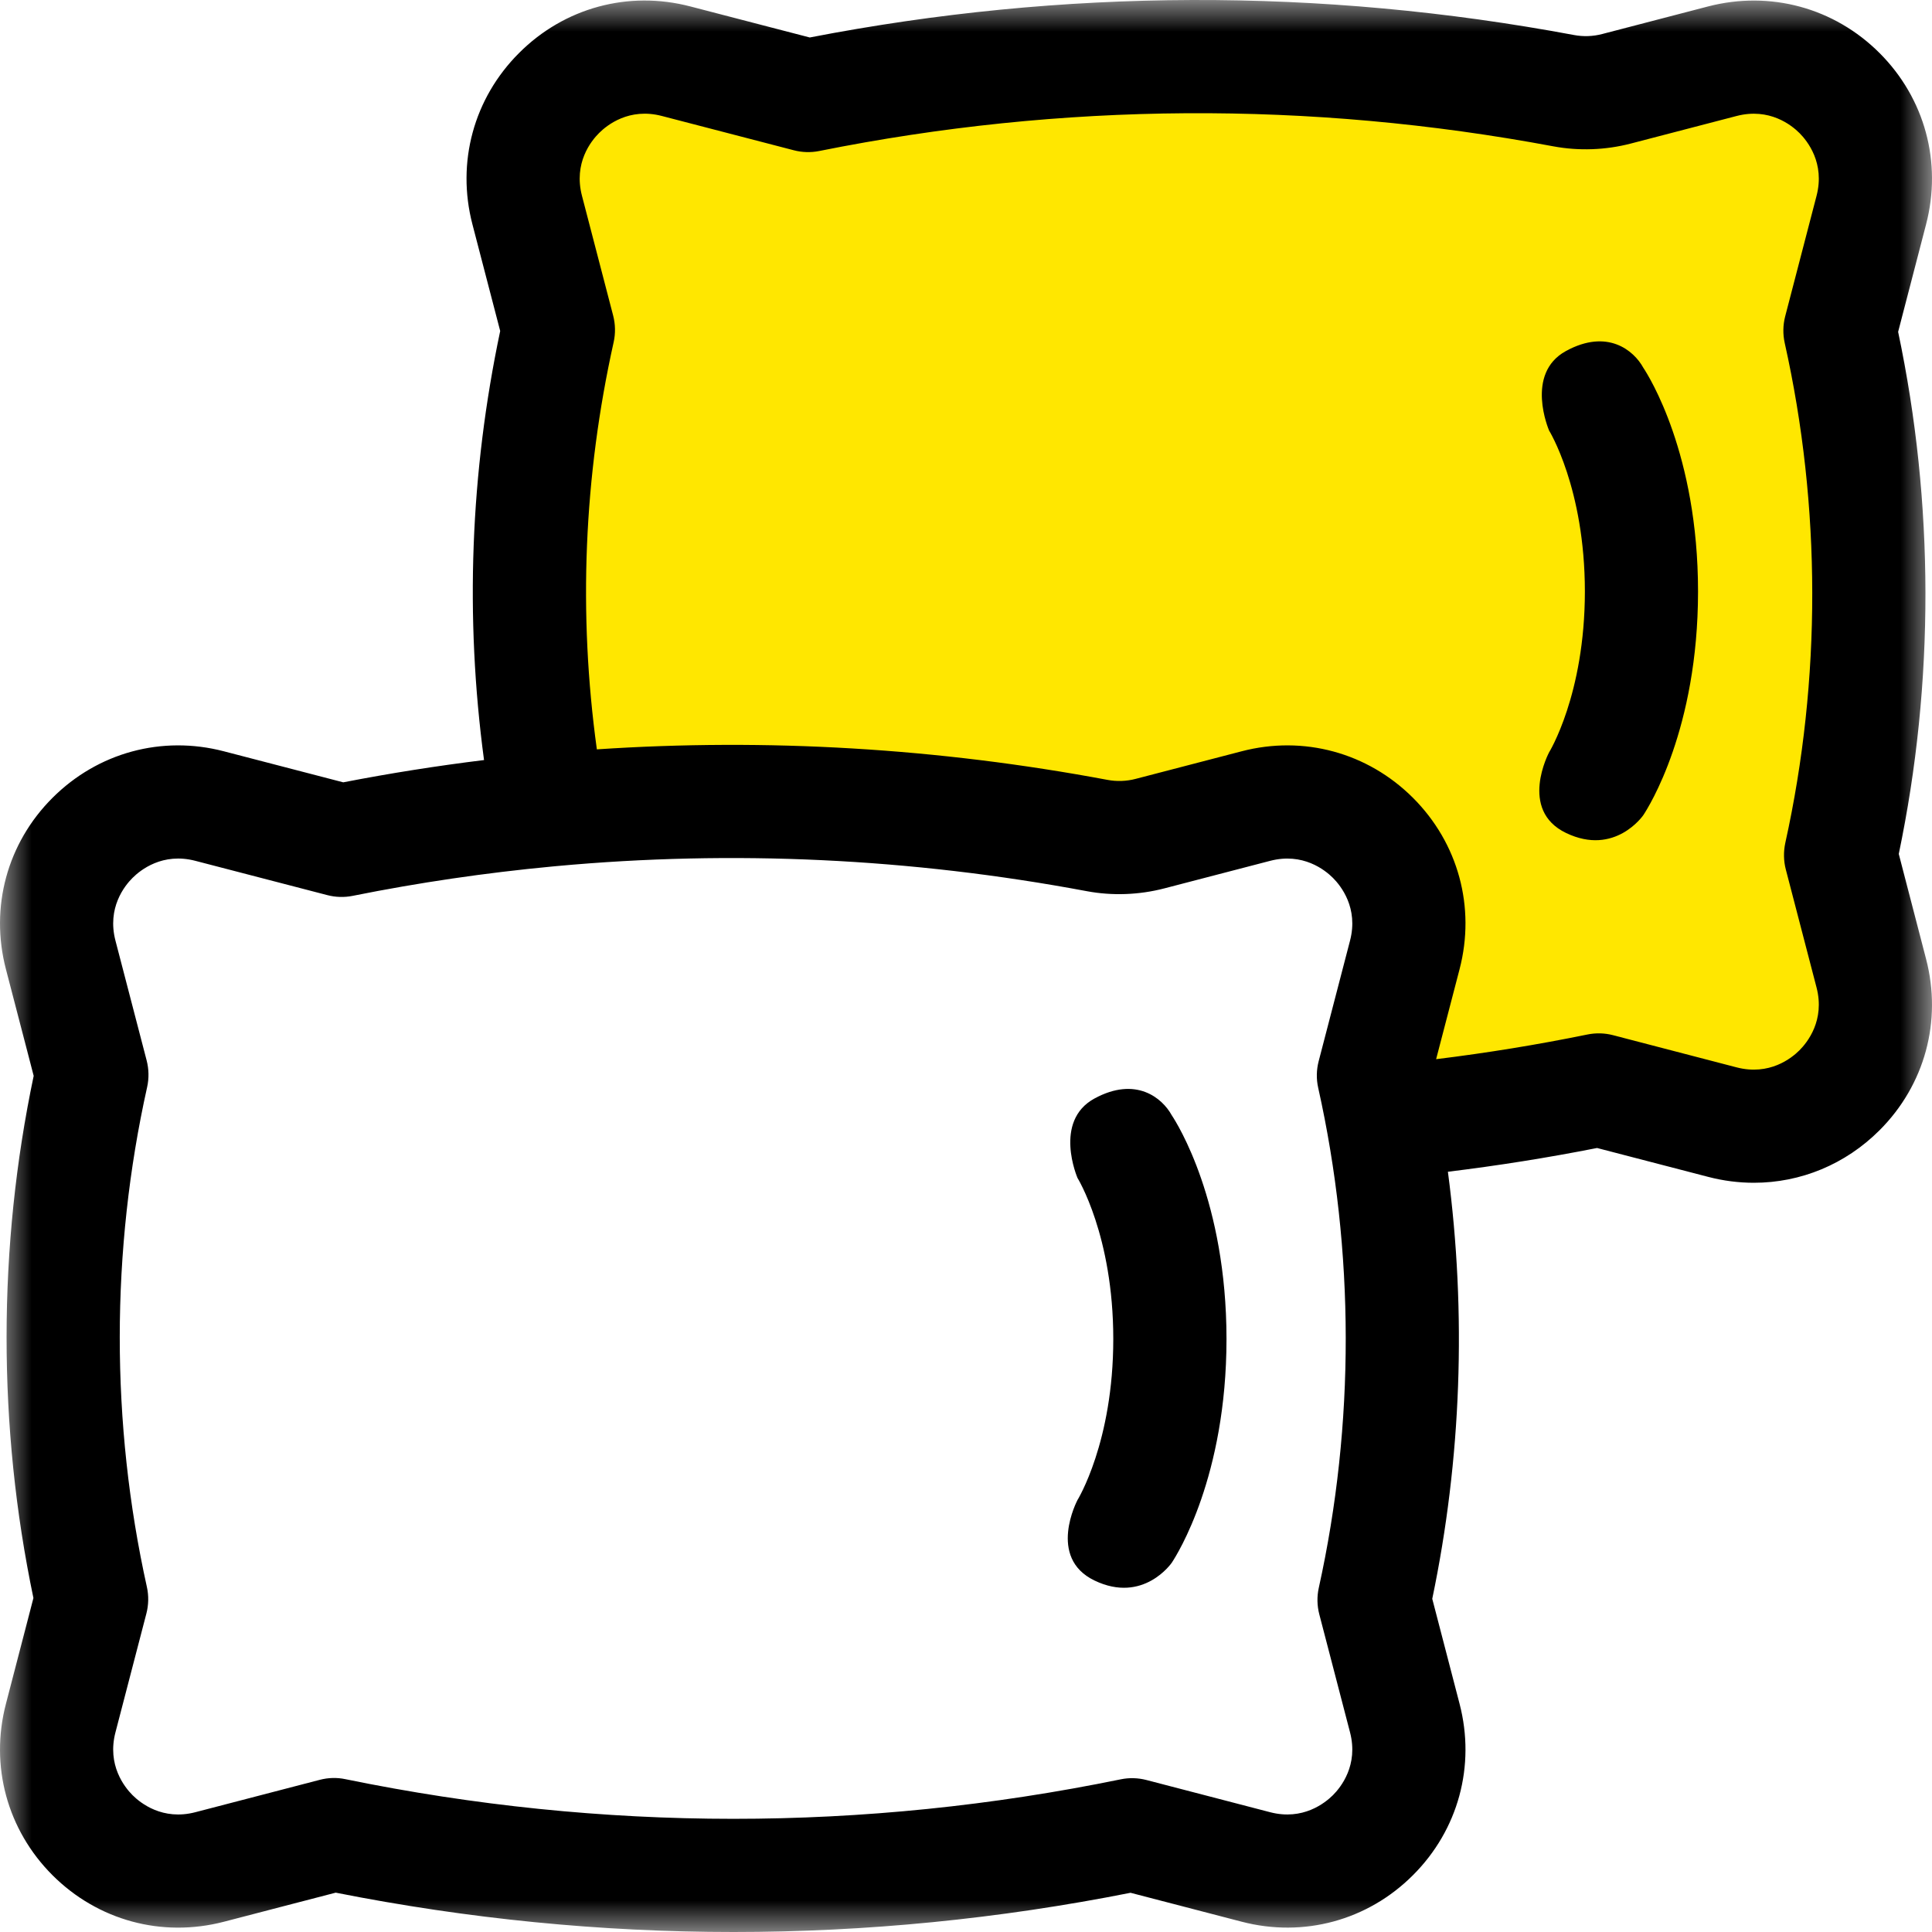 <svg width="30" height="30" viewBox="0 0 30 30" fill="none" xmlns="http://www.w3.org/2000/svg">
<g clip-path="url(#clip0_91_197)">
<mask id="mask0_91_197" style="mask-type:luminance" maskUnits="userSpaceOnUse" x="0" y="0" width="30" height="30">
<path d="M30 0H0V30H30V0Z" fill="white"/>
</mask>
<g mask="url(#mask0_91_197)">
<path d="M8.203 8.086C7.851 8.789 8.554 11.484 8.554 12.07L13.711 12.539L17.578 13.008L20.156 12.305L21.68 13.242L21.445 15.703V17.578L24.961 16.992L26.836 17.578L28.593 17.227L29.062 16.055L28.593 13.242C28.828 11.914 29.297 9.211 29.297 9.023C29.297 8.836 28.828 6.523 28.593 5.391L29.297 2.93L28.828 1.406L27.305 0.82L24.609 1.406L18.515 0.586L12.422 1.406L9.726 0.586L8.203 2.344L8.789 4.688C8.711 5.586 8.484 7.523 8.203 8.086Z" fill="#FFE700"/>
<path d="M29.908 14.891L29.484 13.26C30.04 10.603 30.036 7.81 29.474 5.153L29.908 3.484C30.159 2.522 29.889 1.527 29.186 0.824C28.482 0.12 27.487 -0.15 26.523 0.1L24.88 0.528C24.737 0.566 24.585 0.571 24.442 0.544C20.501 -0.194 16.509 -0.181 12.574 0.582L10.72 0.1C9.758 -0.151 8.763 0.119 8.06 0.823C7.356 1.526 7.085 2.521 7.336 3.484L7.767 5.14C7.302 7.343 7.218 9.579 7.516 11.802C6.785 11.892 6.056 12.007 5.33 12.148L3.476 11.666C2.513 11.415 1.519 11.686 0.815 12.389C0.111 13.092 -0.159 14.087 0.092 15.05L0.523 16.706C-0.037 19.363 -0.038 22.156 0.519 24.814L0.092 26.457C-0.159 27.419 0.111 28.414 0.815 29.118C1.519 29.821 2.513 30.091 3.476 29.841L5.213 29.389C7.264 29.796 9.327 30 11.391 30C13.45 30 15.51 29.797 17.555 29.391L19.28 29.84C20.242 30.091 21.238 29.821 21.941 29.117C22.645 28.414 22.915 27.419 22.664 26.456L22.24 24.826C22.693 22.657 22.774 20.397 22.483 18.195C23.26 18.1 24.035 17.977 24.799 17.826L26.523 18.274C26.76 18.336 26.999 18.366 27.234 18.366C27.958 18.366 28.654 18.082 29.185 17.551C29.889 16.848 30.159 15.853 29.908 14.891ZM20.698 27.875C20.574 27.998 20.231 28.272 19.723 28.14L17.802 27.64C17.671 27.606 17.535 27.602 17.404 27.629C13.41 28.448 9.359 28.447 5.364 27.627C5.233 27.599 5.096 27.603 4.966 27.637L3.033 28.14C2.525 28.272 2.182 27.999 2.058 27.875C1.934 27.751 1.66 27.408 1.793 26.899L2.273 25.055C2.308 24.92 2.311 24.779 2.281 24.643C1.718 22.103 1.719 19.418 2.285 16.879C2.315 16.743 2.312 16.601 2.277 16.466L1.793 14.607C1.66 14.098 1.934 13.755 2.058 13.632C2.182 13.508 2.525 13.234 3.034 13.367L5.081 13.899C5.21 13.933 5.345 13.937 5.475 13.911C6.505 13.704 7.539 13.553 8.575 13.455C8.597 13.454 8.618 13.451 8.639 13.449C11.383 13.196 14.142 13.326 16.875 13.838C17.27 13.912 17.687 13.897 18.079 13.795L19.723 13.367C20.231 13.235 20.574 13.508 20.698 13.632C20.822 13.756 21.096 14.099 20.963 14.607L20.476 16.479C20.441 16.614 20.438 16.755 20.469 16.892C21.036 19.431 21.039 22.116 20.478 24.656C20.448 24.791 20.451 24.933 20.486 25.067L20.963 26.899C21.096 27.408 20.822 27.751 20.698 27.875ZM27.942 16.309C27.818 16.433 27.475 16.706 26.966 16.574L25.046 16.074C24.916 16.04 24.779 16.037 24.648 16.064C23.875 16.222 23.089 16.35 22.3 16.447L22.664 15.05C22.915 14.087 22.645 13.093 21.941 12.389C21.237 11.686 20.242 11.415 19.28 11.666L17.636 12.094C17.493 12.132 17.341 12.137 17.198 12.11C14.566 11.617 11.912 11.46 9.268 11.636C8.977 9.525 9.064 7.402 9.529 5.312C9.559 5.176 9.556 5.035 9.521 4.9L9.037 3.041C8.904 2.532 9.178 2.189 9.302 2.066C9.426 1.942 9.769 1.668 10.278 1.801L12.325 2.333C12.454 2.367 12.589 2.371 12.72 2.345C16.497 1.587 20.333 1.563 24.119 2.272C24.515 2.346 24.931 2.331 25.323 2.229L26.966 1.801C27.475 1.669 27.818 1.942 27.942 2.066C28.066 2.19 28.34 2.533 28.207 3.042L27.72 4.913C27.685 5.048 27.683 5.19 27.713 5.326C28.28 7.866 28.283 10.55 27.722 13.089C27.693 13.225 27.695 13.367 27.73 13.501L28.207 15.333C28.34 15.842 28.066 16.185 27.942 16.309Z" fill="black"/>
<path d="M26.367 9.182V9.181C26.366 7.049 25.604 5.841 25.517 5.71C25.37 5.442 24.961 5.099 24.317 5.45C23.672 5.802 24.053 6.682 24.053 6.682L24.048 6.675C24.054 6.683 24.609 7.579 24.61 9.184C24.609 10.789 24.054 11.684 24.048 11.693L24.053 11.685C24.053 11.685 23.577 12.578 24.317 12.934C25.078 13.3 25.517 12.658 25.517 12.658C25.604 12.527 26.366 11.319 26.367 9.187V9.186C26.367 9.185 26.367 9.184 26.367 9.184C26.367 9.183 26.367 9.183 26.367 9.182Z" fill="black"/>
<path d="M19.045 20.79L19.045 20.789C19.044 18.657 18.282 17.449 18.195 17.318C18.048 17.05 17.639 16.707 16.994 17.058C16.35 17.41 16.731 18.29 16.731 18.29L16.726 18.282C16.732 18.291 17.287 19.187 17.287 20.792C17.287 22.396 16.732 23.292 16.726 23.301L16.731 23.293C16.731 23.293 16.255 24.186 16.995 24.542C17.756 24.908 18.195 24.266 18.195 24.266C18.282 24.135 19.044 22.927 19.045 20.794L19.045 20.794C19.045 20.793 19.045 20.792 19.045 20.792C19.045 20.791 19.045 20.791 19.045 20.79Z" fill="black"/>
</g>
</g>
<defs>
<clipPath id="clip0_91_197">
<rect width="30" height="30" fill="white"/>
</clipPath>
</defs>
</svg>

